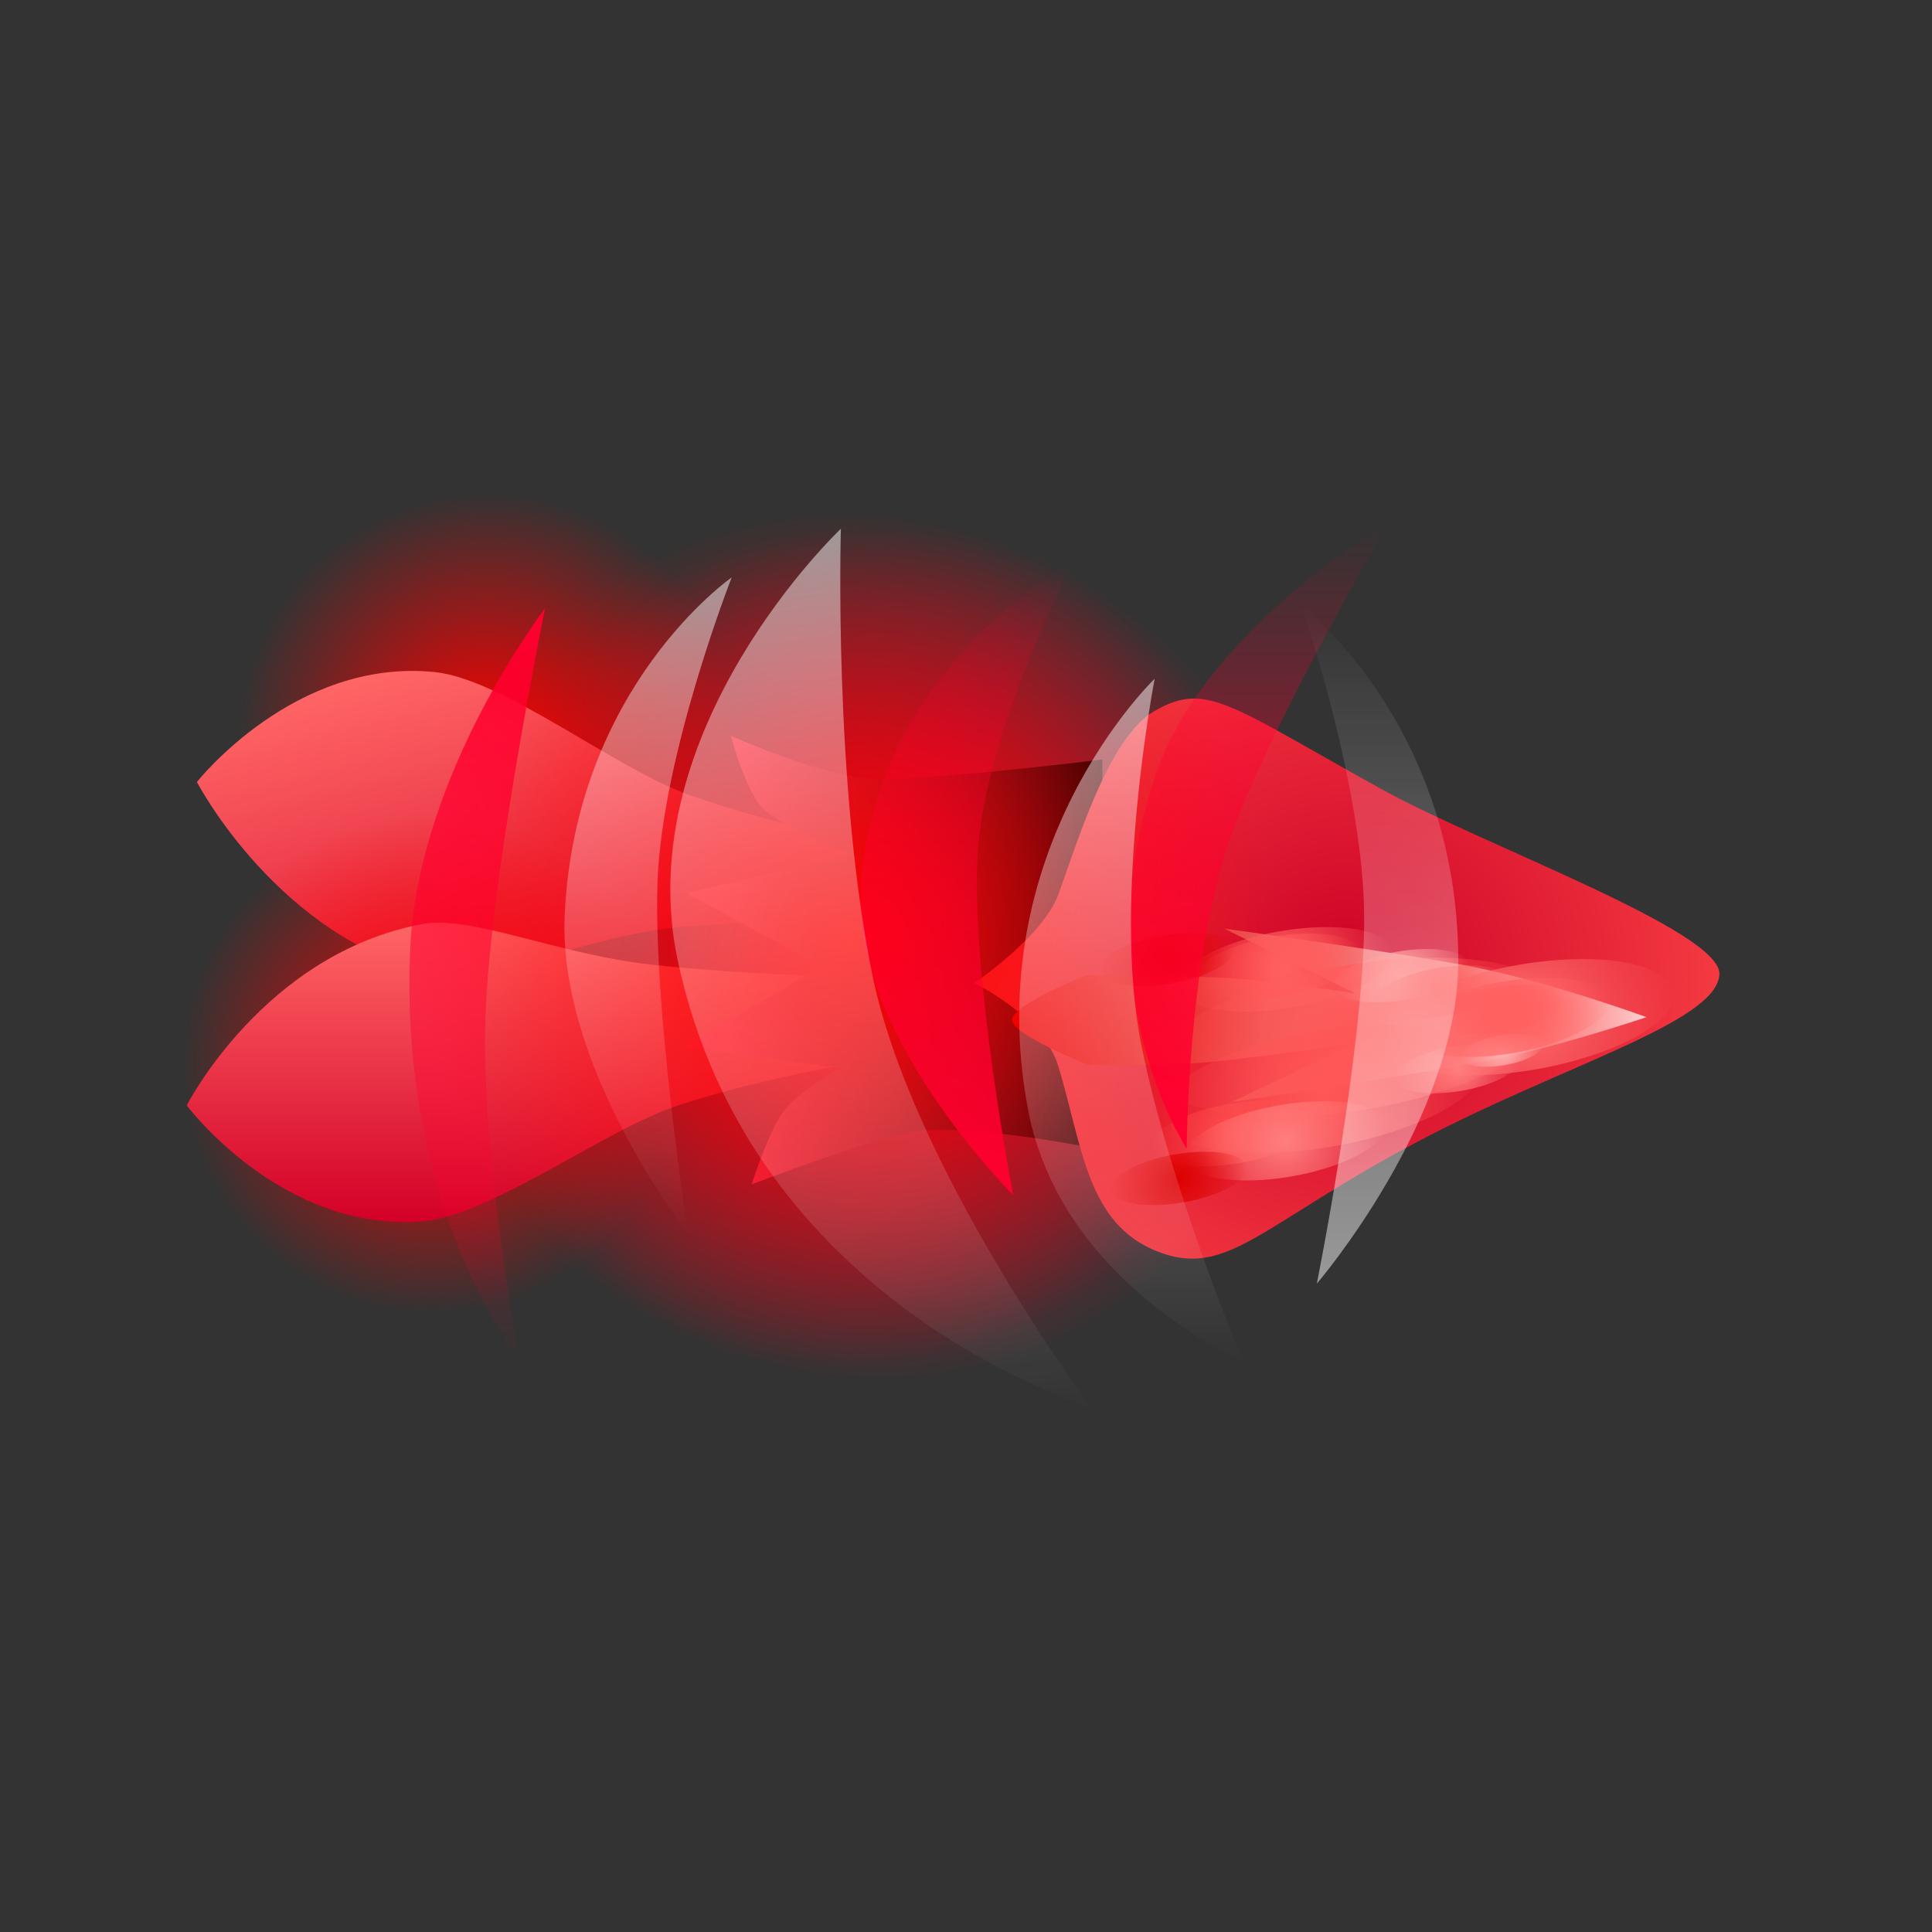 <svg version="1.1" xmlns="http://www.w3.org/2000/svg" xmlns:xlink="http://www.w3.org/1999/xlink" width="224.131" height="224.131" viewBox="0,0,224.131,224.131"><rect x="0" y="0" width="224.131" height="224.131" fill="#333333" stroke="none"/><defs><radialGradient cx="229.851" cy="178.674" r="49.814" gradientUnits="userSpaceOnUse" id="color-1"><stop offset="0" stop-color="#ff002e"/><stop offset="1" stop-color="#ff002e" stop-opacity="0"/></radialGradient><radialGradient cx="184.474" cy="154.023" r="29.047" gradientUnits="userSpaceOnUse" id="color-2"><stop offset="0" stop-color="#ff0000"/><stop offset="1" stop-color="#ff0000" stop-opacity="0"/></radialGradient><linearGradient x1="208.65" y1="189.571" x2="196.09" y2="139.817" gradientUnits="userSpaceOnUse" id="color-3"><stop offset="0" stop-color="#d40027"/><stop offset="1" stop-color="#ff6666"/></linearGradient><radialGradient cx="177.976" cy="191.402" r="29.047" gradientUnits="userSpaceOnUse" id="color-4"><stop offset="0" stop-color="#ff0000"/><stop offset="1" stop-color="#ff0000" stop-opacity="0"/></radialGradient><linearGradient x1="201.249" y1="174.973" x2="201.249" y2="209.705" gradientUnits="userSpaceOnUse" id="color-5"><stop offset="0" stop-color="#ff6666"/><stop offset="1" stop-color="#d40027"/></linearGradient><linearGradient x1="255.819" y1="178.685" x2="212.418" y2="178.685" gradientUnits="userSpaceOnUse" id="color-6"><stop offset="0" stop-color="#000000"/><stop offset="1" stop-color="#ff365a"/></linearGradient><radialGradient cx="284.175" cy="181.463" r="54.585" gradientUnits="userSpaceOnUse" id="color-7"><stop offset="0" stop-color="#cc0025"/><stop offset="1" stop-color="#ff4949"/></radialGradient><linearGradient x1="325.731" y1="186.079" x2="246.587" y2="186.079" gradientUnits="userSpaceOnUse" id="color-8"><stop offset="0" stop-color="#ffffff"/><stop offset="1" stop-color="#e30000"/></linearGradient><radialGradient cx="285.318" cy="188.277" r="23.774" gradientUnits="userSpaceOnUse" id="color-9"><stop offset="0" stop-color="#ff5656"/><stop offset="1" stop-color="#ff5656" stop-opacity="0"/></radialGradient><radialGradient cx="281.361" cy="194.265" r="19.126" gradientUnits="userSpaceOnUse" id="color-10"><stop offset="0" stop-color="#ff5656"/><stop offset="1" stop-color="#ff5656" stop-opacity="0"/></radialGradient><radialGradient cx="305.027" cy="185.941" r="17.339" gradientUnits="userSpaceOnUse" id="color-11"><stop offset="0" stop-color="#ff6d6d"/><stop offset="1" stop-color="#ff6d6d" stop-opacity="0"/></radialGradient><radialGradient cx="271.14" cy="199.422" r="9.831" gradientUnits="userSpaceOnUse" id="color-12"><stop offset="0" stop-color="#ff4e4e"/><stop offset="1" stop-color="#ff4e4e" stop-opacity="0"/></radialGradient><radialGradient cx="276.141" cy="180.048" r="9.831" gradientUnits="userSpaceOnUse" id="color-13"><stop offset="0" stop-color="#ff4e4e"/><stop offset="1" stop-color="#ff4e4e" stop-opacity="0"/></radialGradient><radialGradient cx="277.046" cy="200.281" r="11.83" gradientUnits="userSpaceOnUse" id="color-14"><stop offset="0" stop-color="#ff7e7e"/><stop offset="1" stop-color="#ff7e7e" stop-opacity="0"/></radialGradient><radialGradient cx="290.466" cy="181.128" r="7.976" gradientUnits="userSpaceOnUse" id="color-15"><stop offset="0" stop-color="#ff8989"/><stop offset="1" stop-color="#ff8989" stop-opacity="0"/></radialGradient><radialGradient cx="295.147" cy="183.017" r="7.976" gradientUnits="userSpaceOnUse" id="color-16"><stop offset="0" stop-color="#ff6060"/><stop offset="1" stop-color="#ff6060" stop-opacity="0"/></radialGradient><radialGradient cx="297.066" cy="191.887" r="7.408" gradientUnits="userSpaceOnUse" id="color-17"><stop offset="0" stop-color="#ff7e7e"/><stop offset="1" stop-color="#ff7e7e" stop-opacity="0"/></radialGradient><radialGradient cx="277.073" cy="180.389" r="12.624" gradientUnits="userSpaceOnUse" id="color-18"><stop offset="0" stop-color="#ff6060"/><stop offset="1" stop-color="#ff6060" stop-opacity="0"/></radialGradient><radialGradient cx="302.206" cy="189.78" r="4.913" gradientUnits="userSpaceOnUse" id="color-19"><stop offset="0" stop-color="#ffb5b5"/><stop offset="1" stop-color="#ffb5b5" stop-opacity="0"/></radialGradient><radialGradient cx="263.29" cy="179.251" r="7.976" gradientUnits="userSpaceOnUse" id="color-20"><stop offset="0" stop-color="#dc0000"/><stop offset="1" stop-color="#dc0000" stop-opacity="0"/></radialGradient><radialGradient cx="264.709" cy="204.642" r="7.976" gradientUnits="userSpaceOnUse" id="color-21"><stop offset="0" stop-color="#dc0000"/><stop offset="1" stop-color="#dc0000" stop-opacity="0"/></radialGradient><radialGradient cx="302.859" cy="185.956" r="11.83" gradientUnits="userSpaceOnUse" id="color-22"><stop offset="0" stop-color="#ff6060"/><stop offset="1" stop-color="#ff6060" stop-opacity="0"/></radialGradient><radialGradient cx="302.118" cy="185.055" r="7.408" gradientUnits="userSpaceOnUse" id="color-23"><stop offset="0" stop-color="#ff6060"/><stop offset="1" stop-color="#ff6060" stop-opacity="0"/></radialGradient><radialGradient cx="225.795" cy="176.766" r="49.814" gradientUnits="userSpaceOnUse" id="color-24"><stop offset="0" stop-color="#ff0000"/><stop offset="1" stop-color="#ff0000" stop-opacity="0"/></radialGradient><linearGradient x1="274.005" y1="128.53" x2="274.005" y2="201.182" gradientUnits="userSpaceOnUse" id="color-25"><stop offset="0" stop-color="#ff002e" stop-opacity="0"/><stop offset="1" stop-color="#ff002e"/></linearGradient><linearGradient x1="203.114" y1="134.922" x2="203.114" y2="211.101" gradientUnits="userSpaceOnUse" id="color-26"><stop offset="0" stop-color="#ffffff" stop-opacity="0.502"/><stop offset="1" stop-color="#ffffff" stop-opacity="0"/></linearGradient><linearGradient x1="259.141" y1="146.679" x2="259.141" y2="225.81" gradientUnits="userSpaceOnUse" id="color-27"><stop offset="0" stop-color="#ffffff" stop-opacity="0.502"/><stop offset="1" stop-color="#ffffff" stop-opacity="0"/></linearGradient><linearGradient x1="288.015" y1="138.185" x2="288.015" y2="216.854" gradientUnits="userSpaceOnUse" id="color-28"><stop offset="0" stop-color="#ffffff" stop-opacity="0"/><stop offset="1" stop-color="#ffffff" stop-opacity="0.502"/></linearGradient><linearGradient x1="240.089" y1="133.069" x2="240.089" y2="206.581" gradientUnits="userSpaceOnUse" id="color-29"><stop offset="0" stop-color="#ff002e" stop-opacity="0"/><stop offset="1" stop-color="#ff002e"/></linearGradient><linearGradient x1="183.298" y1="138.501" x2="183.298" y2="225.956" gradientUnits="userSpaceOnUse" id="color-30"><stop offset="0" stop-color="#ff002e"/><stop offset="1" stop-color="#ff002e" stop-opacity="0"/></linearGradient><linearGradient x1="222.203" y1="129.799" x2="233.581" y2="234.496" gradientUnits="userSpaceOnUse" id="color-31"><stop offset="0" stop-color="#ffffff" stop-opacity="0.502"/><stop offset="1" stop-color="#ffffff" stop-opacity="0"/></linearGradient></defs><g transform="translate(-127.934,-67.934)"><g data-paper-data="{&quot;isPaintingLayer&quot;:true}" fill-rule="nonzero" stroke-width="0" stroke-linecap="butt" stroke-linejoin="miter" stroke-miterlimit="10" stroke-dasharray="" stroke-dashoffset="0" style="mix-blend-mode: normal"><path d="M229.851,128.859c27.512,0 49.814,22.303 49.814,49.814c0,27.512 -22.303,49.814 -49.814,49.814c-27.512,0 -49.814,-22.303 -49.814,-49.814c0,-27.512 22.303,-49.814 49.814,-49.814z" data-paper-data="{&quot;index&quot;:null}" fill="url(#color-1)" stroke="none"/><path d="M352.066,292.066h-224.131v-224.131h224.131z" data-paper-data="{&quot;index&quot;:null}" fill="none" stroke="none"/><path d="M188.096,125.203c15.917,2 27.198,16.525 25.198,32.442c-2,15.917 -16.525,27.198 -32.442,25.198c-15.917,-2 -27.198,-16.525 -25.198,-32.442c2,-15.917 16.525,-27.198 32.442,-25.198z" data-paper-data="{&quot;index&quot;:null}" fill="url(#color-2)" stroke="#000000"/><path d="M178.63,181.008c-18.276,-3.921 -27.853,-22.353 -27.853,-22.353c0,0 11.321,-14.395 27.569,-12.758c7.989,0.805 20.981,11.239 29.611,14.284c18.983,6.697 44.9,9.353 44.9,9.353l2.861,8.156c0,0 -26.521,-4.157 -48.457,-2.249c-11.895,1.034 -22.608,6.86 -28.631,5.568z" data-paper-data="{&quot;index&quot;:null}" fill="url(#color-3)" stroke="#ff0000"/><path d="M188.32,164.259c14.99,5.713 22.511,22.496 16.799,37.486c-5.713,14.99 -22.496,22.511 -37.486,16.799c-14.99,-5.713 -22.511,-22.496 -16.799,-37.486c5.713,-14.99 22.496,-22.511 37.486,-16.799z" data-paper-data="{&quot;index&quot;:null}" fill="url(#color-4)" stroke="#000000"/><path d="M149.598,196.173c0,0 8.946,-17.587 27.317,-21.039c5.726,-1.076 15.687,3.54 26.82,4.733c22.344,2.395 49.164,1.236 49.164,1.236l-0.976,6.806c0,0 -25.977,1.992 -45.125,8.201c-8.705,2.823 -21.96,12.922 -29.967,13.522c-16.284,1.22 -27.233,-13.46 -27.233,-13.46z" data-paper-data="{&quot;index&quot;:null}" fill="url(#color-5)" stroke="#ff0000"/><path d="M215.13,205.332c0,0 1.988,-6.239 3.766,-8.574c1.63,-2.142 6.496,-4.907 6.496,-4.907l-18.098,-2.531l15.974,-9.258l-15.673,-8.507l18.988,-4.504c0,0 -7.329,-3.071 -9.727,-4.935c-2.321,-1.804 -4.137,-8.826 -4.137,-8.826c0,0 11.122,5.004 17.155,5.004c7.916,0 25.944,-2.252 25.944,-2.252v45.287c0,0 -14.01,-2.927 -21.416,-2.198c-4.123,0.406 -19.273,6.202 -19.273,6.202z" data-paper-data="{&quot;index&quot;:null}" fill="url(#color-6)" stroke="#ff0000"/><path d="M292.586,200.275c-18.445,9.734 -22.276,16.052 -30.418,12.826c-8.142,-3.226 -8.63,-12.09 -11.455,-21.465c-1.773,-5.885 -9.765,-9.646 -9.765,-9.646c0,0 7.977,-5.401 9.762,-10.29c2.3,-6.3 5.656,-17.514 10.672,-20.979c6.346,-3.942 8.694,-1.281 26.795,8.747c11.764,6.517 39.485,16.477 39.223,21.506c-0.29,5.564 -18.259,10.564 -34.814,19.301z" data-paper-data="{&quot;index&quot;:null}" fill="url(#color-7)" stroke="#000000"/><path d="M254.186,191.473c0,0 -8.893,-3.501 -8.84,-5.237c0.054,-1.788 8.634,-5.163 8.634,-5.163c0,0 11.642,-0.001 16.767,0.348c5.295,0.361 14.509,1.784 14.509,1.784l-15.31,-7.546c0,0 19.756,2.715 28.386,4.351c9.183,1.741 20.618,5.923 20.618,5.923c0,0 -10.371,3.519 -18.548,5.067c-9.267,1.754 -29.655,4.793 -29.655,4.793l14.58,-6.865c0,0 -12.373,1.83 -17.89,2.281c-4.748,0.388 -13.251,0.263 -13.251,0.263z" data-paper-data="{&quot;index&quot;:null}" fill="url(#color-8)" stroke="#ff0000"/><g data-paper-data="{&quot;index&quot;:null}" stroke="none"><path d="M286.755,196.579c-12.937,2.24 -24.069,0.34 -24.863,-4.245c-0.794,-4.585 9.05,-10.118 21.987,-12.358c12.937,-2.24 24.069,-0.34 24.863,4.245c0.794,4.585 -9.05,10.118 -21.987,12.358z" fill="url(#color-9)"/><path d="M282.517,200.944c-10.408,1.802 -19.364,0.274 -20.002,-3.415c-0.639,-3.689 7.281,-8.14 17.689,-9.943c10.408,-1.802 19.364,-0.274 20.002,3.415c0.639,3.689 -7.281,8.14 -17.689,9.943z" fill="url(#color-10)"/><path d="M306.075,191.995c-9.435,1.634 -17.554,0.248 -18.133,-3.096c-0.579,-3.344 6.6,-7.379 16.036,-9.013c9.435,-1.634 17.554,-0.248 18.133,3.096c0.579,3.344 -6.6,7.379 -16.036,9.013z" fill="url(#color-11)"/><path d="M271.734,202.855c-5.35,0.927 -9.953,0.141 -10.282,-1.755c-0.328,-1.896 3.743,-4.184 9.093,-5.111c5.35,-0.927 9.953,-0.141 10.282,1.755c0.328,1.896 -3.742,4.184 -9.093,5.111z" fill="url(#color-12)"/><path d="M276.735,183.481c-5.35,0.927 -9.953,0.141 -10.282,-1.755c-0.328,-1.896 3.743,-4.184 9.093,-5.111c5.35,-0.927 9.953,-0.141 10.282,1.755c0.328,1.896 -3.743,4.184 -9.093,5.111z" fill="url(#color-13)"/><path d="M277.762,204.412c-6.438,1.115 -11.977,0.169 -12.372,-2.112c-0.395,-2.282 4.503,-5.035 10.941,-6.15c6.438,-1.115 11.977,-0.169 12.372,2.112c0.395,2.282 -4.503,5.035 -10.941,6.15z" fill="url(#color-14)"/><path d="M282.607,182.489c-0.266,-1.538 3.036,-3.395 7.377,-4.146c4.34,-0.752 8.075,-0.114 8.341,1.424c0.266,1.538 -3.036,3.395 -7.377,4.146c-4.34,0.752 -8.075,0.114 -8.341,-1.424z" fill="url(#color-15)"/><path d="M287.288,184.378c-0.266,-1.538 3.036,-3.395 7.377,-4.146c4.34,-0.752 8.075,-0.114 8.341,1.424c0.266,1.538 -3.036,3.395 -7.377,4.146c-4.34,0.752 -8.075,0.114 -8.341,-1.424z" fill="url(#color-16)"/><path d="M289.767,193.151c-0.247,-1.429 2.82,-3.153 6.851,-3.851c4.031,-0.698 7.5,-0.106 7.747,1.323c0.247,1.429 -2.82,3.153 -6.851,3.851c-4.031,0.698 -7.5,0.106 -7.747,-1.323z" fill="url(#color-17)"/><path d="M264.635,182.543c-0.422,-2.435 4.805,-5.373 11.675,-6.562c6.87,-1.19 12.78,-0.181 13.202,2.254c0.422,2.435 -4.805,5.373 -11.675,6.562c-6.87,1.19 -12.78,0.181 -13.202,-2.254z" fill="url(#color-18)"/><path d="M297.365,190.618c-0.164,-0.947 1.87,-2.091 4.543,-2.554c2.673,-0.463 4.973,-0.07 5.138,0.877c0.164,0.947 -1.87,2.091 -4.543,2.554c-2.673,0.463 -4.974,0.07 -5.138,-0.877z" fill="url(#color-19)"/><path d="M255.43,180.612c-0.266,-1.538 3.036,-3.395 7.377,-4.146c4.34,-0.752 8.075,-0.114 8.341,1.424c0.266,1.538 -3.036,3.395 -7.377,4.146c-4.34,0.752 -8.075,0.114 -8.341,-1.424z" fill="url(#color-20)"/><path d="M256.85,206.003c-0.266,-1.538 3.036,-3.395 7.377,-4.146c4.34,-0.752 8.075,-0.114 8.341,1.424c0.266,1.538 -3.036,3.395 -7.377,4.146c-4.34,0.752 -8.075,0.114 -8.341,-1.424z" fill="url(#color-21)"/><path d="M303.574,190.087c-6.438,1.115 -11.977,0.169 -12.372,-2.112c-0.395,-2.282 4.504,-5.035 10.941,-6.15c6.438,-1.115 11.977,-0.169 12.372,2.112c0.395,2.282 -4.503,5.035 -10.941,6.15z" fill="url(#color-22)"/><path d="M294.819,186.319c-0.247,-1.429 2.82,-3.153 6.851,-3.851c4.031,-0.698 7.5,-0.106 7.747,1.323c0.247,1.429 -2.82,3.153 -6.851,3.851c-4.031,0.698 -7.5,0.106 -7.747,-1.323z" fill="url(#color-23)"/></g><g><path d="M225.795,126.951c27.512,0 49.814,22.303 49.814,49.814c0,27.512 -22.303,49.814 -49.814,49.814c-27.512,0 -49.814,-22.303 -49.814,-49.814c0,-27.512 22.303,-49.814 49.814,-49.814z" data-paper-data="{&quot;index&quot;:null}" fill="url(#color-24)" stroke="none"/><path d="M289.059,128.53c0,0 -13.517,22.899 -18.438,36.761c-4.922,13.862 -5.021,35.891 -5.021,35.891c0,0 -12.235,-18.426 -3.51,-43.603c5.797,-16.727 26.969,-29.049 26.969,-29.049z" data-paper-data="{&quot;index&quot;:null}" fill="url(#color-25)" stroke="#000000"/><path d="M204.219,170.129c-0.548,14.699 3.551,40.972 3.551,40.972c0,0 -15.121,-19.273 -14.327,-36.958c1.195,-26.619 19.373,-39.22 19.373,-39.22c0,0 -8.048,20.507 -8.596,35.207z" data-paper-data="{&quot;index&quot;:null}" fill="url(#color-26)" stroke="#000000"/><path d="M260.306,189c3.351,16.778 11.807,36.809 11.807,36.809c0,0 -21.053,-8.884 -24.908,-29.11c-5.802,-30.442 14.681,-50.021 14.681,-50.021c0,0 -4.931,25.544 -1.58,42.322z" data-paper-data="{&quot;index&quot;:null}" fill="url(#color-27)" stroke="#000000"/><path d="M280.696,216.854c0,0 5.401,-26.869 5.497,-42.03c0.096,-15.161 -7.27,-36.639 -7.27,-36.639c0,0 18.152,13.792 18.187,41.256c0.023,18.247 -16.413,37.413 -16.413,37.413z" data-paper-data="{&quot;index&quot;:null}" fill="url(#color-28)" stroke="#000000"/><path d="M241.355,167.003c-0.811,14.187 4.123,39.577 4.123,39.577c0,0 -18.844,-18.702 -17.7,-35.771c1.722,-25.691 24.672,-37.74 24.672,-37.74c0,0 -10.284,19.747 -11.095,33.934z" data-paper-data="{&quot;index&quot;:null}" fill="url(#color-29)" stroke="#000000"/><path d="M191.168,138.501c0,0 -5.943,29.067 -6.854,45.862c-0.911,16.795 4.003,41.592 4.003,41.592c0,0 -14.259,-17.718 -12.78,-48.171c0.982,-20.232 15.631,-39.284 15.631,-39.284z" data-paper-data="{&quot;index&quot;:null}" fill="url(#color-30)" stroke="#000000"/><path d="M229.093,180.841c4.486,22.301 25.359,50.304 25.359,50.304c0,0 -39.378,-11.556 -47.907,-51.855c-5.667,-26.774 18.941,-50.018 18.941,-50.018c0,0 -0.879,29.268 3.607,51.569z" data-paper-data="{&quot;index&quot;:null}" fill="url(#color-31)" stroke="#000000"/></g></g></g></svg>